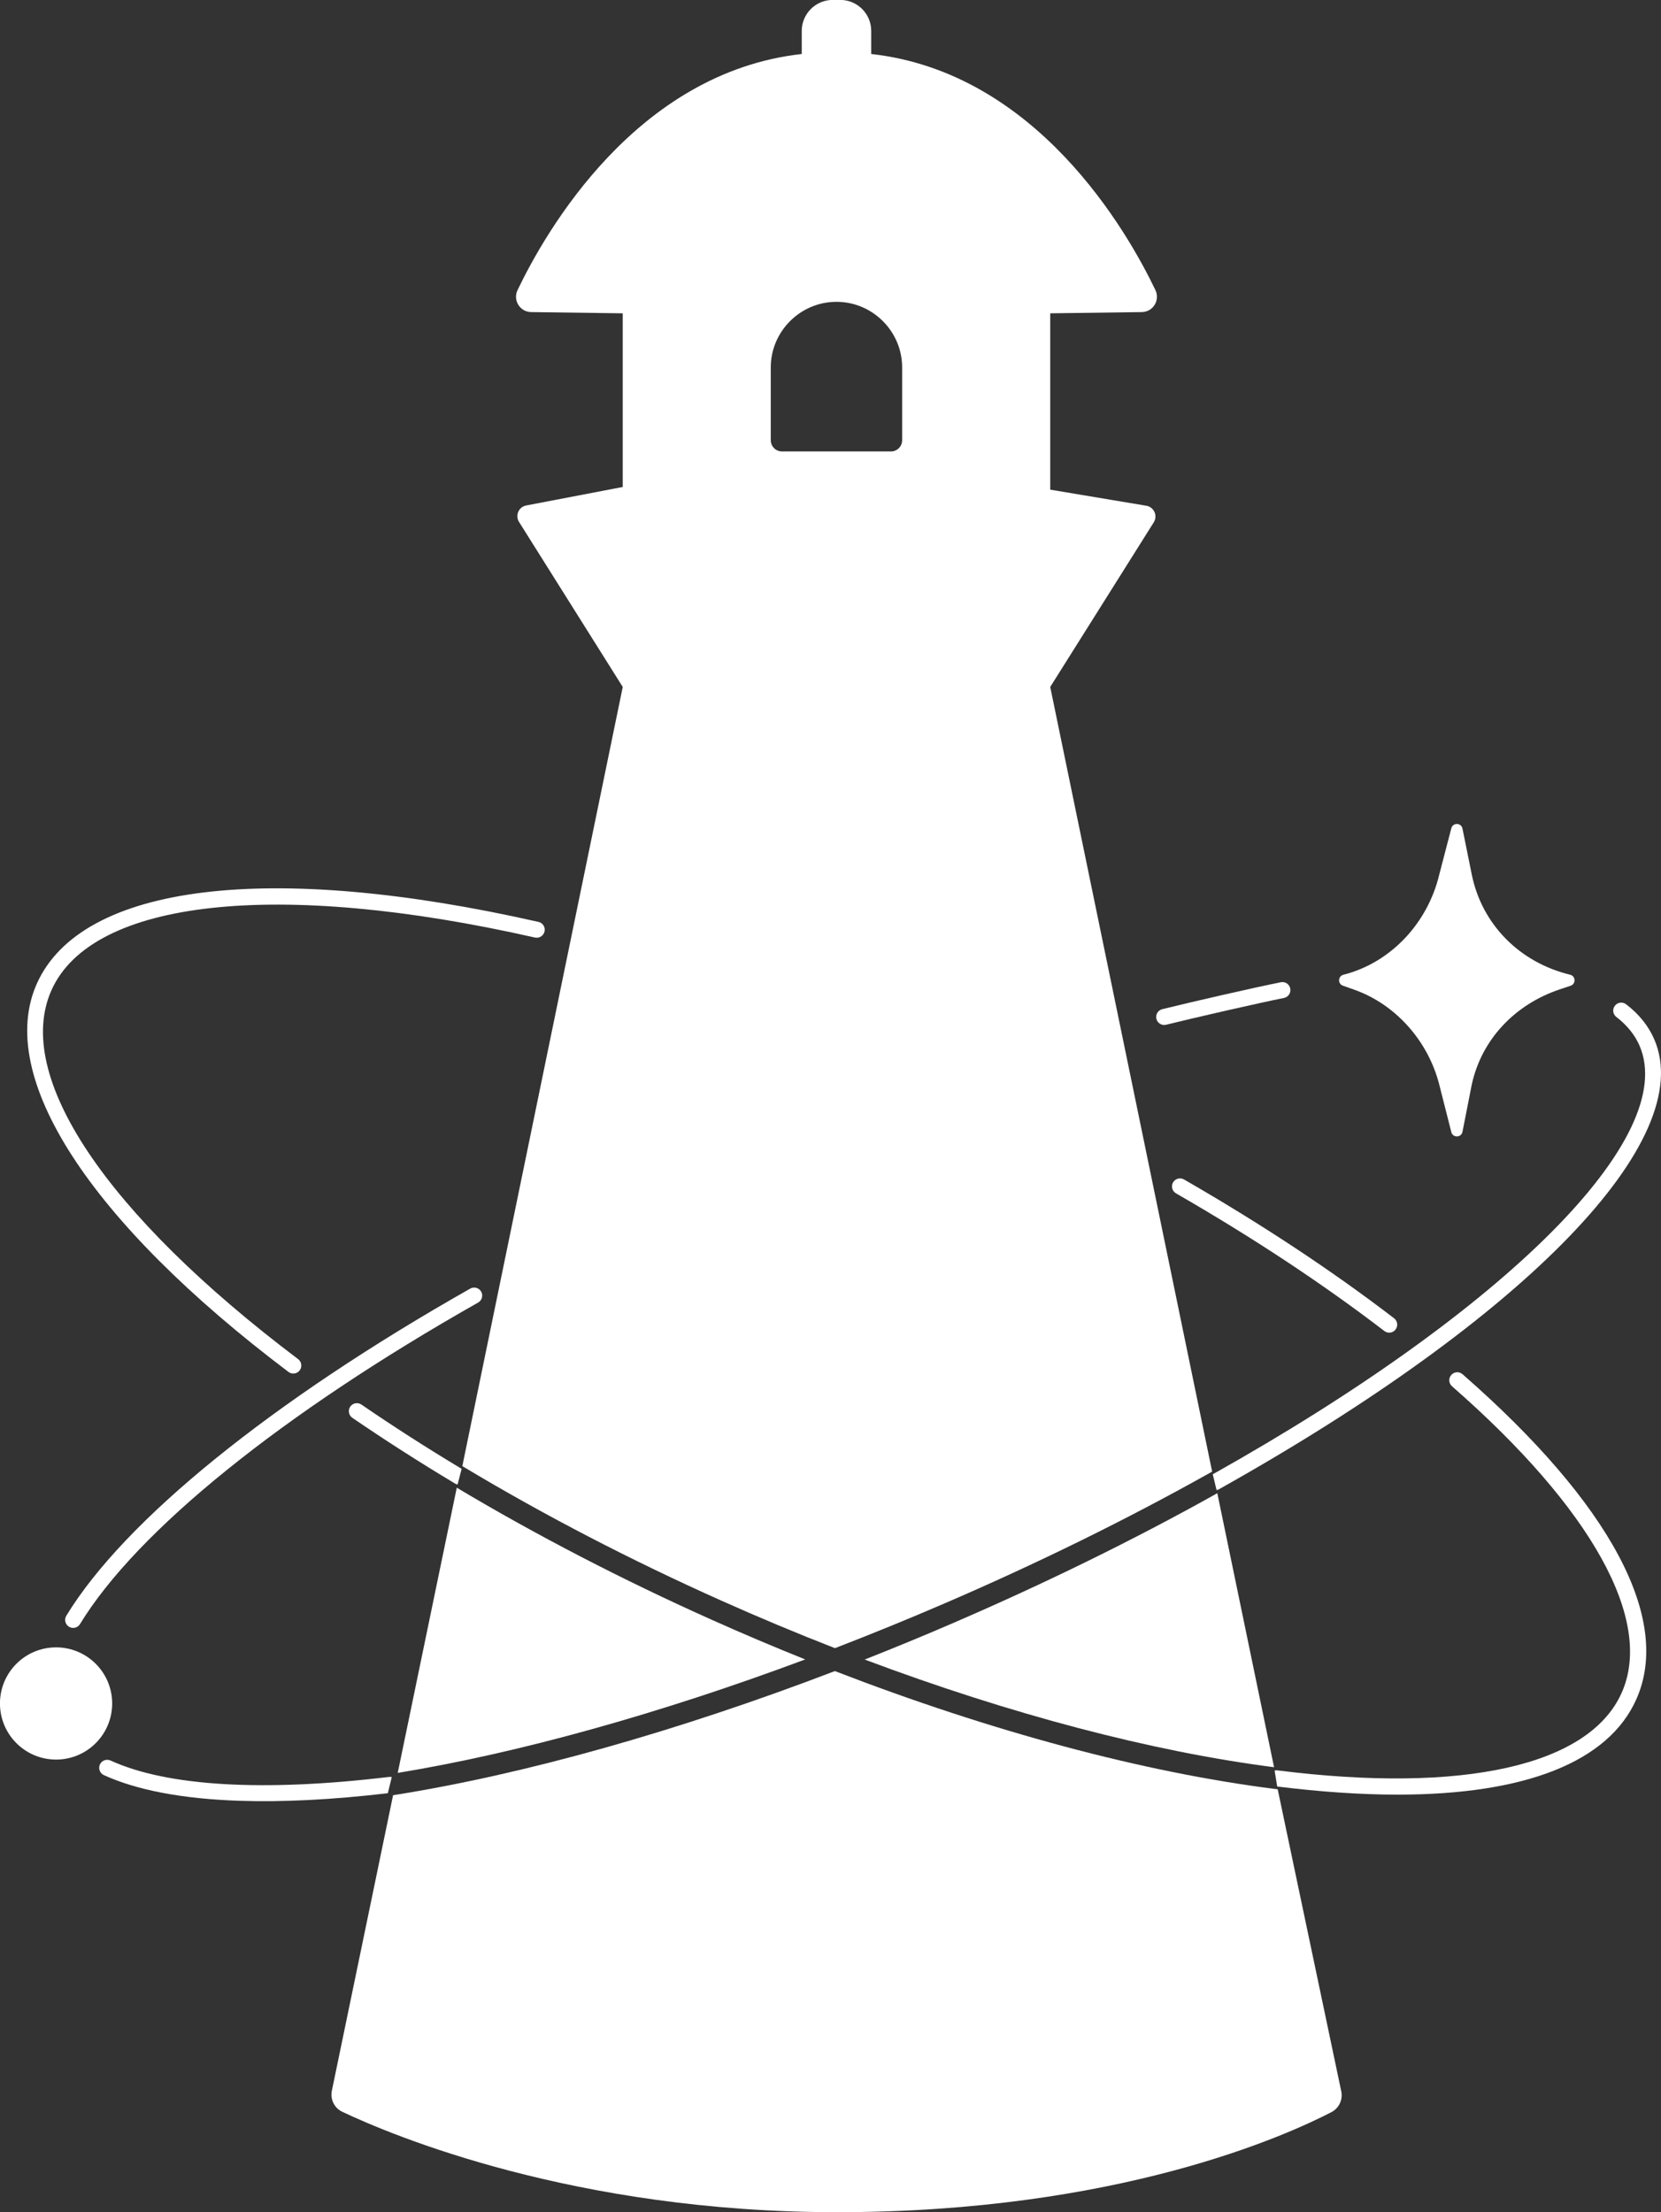 <svg width="651" height="867" viewBox="0 0 651 867" fill="none" xmlns="http://www.w3.org/2000/svg">
<rect x="0" y="0" width="651" height="867" fill="#333333" stroke="none"/>
<g clip-path="url(#clip0_388_35)">
<path d="M521.86 827.722C503.953 836.998 437.775 866.945 328.075 866.945C225.058 866.945 153.496 836.768 134.144 827.596C131.044 826.129 129.369 822.738 130.061 819.365L154.061 703.537L154.46 703.474C205.477 695.39 265.205 678.595 327.217 654.89C388.642 678.616 448.287 694.595 499.744 701.086L500.77 701.212L525.691 819.616C526.361 822.862 524.812 826.17 521.859 827.72L521.86 827.722Z" fill="white"/>
<path d="M499.347 692.566C451.43 686.408 395.994 671.812 338.904 650.368C350.611 645.74 362.109 641.007 373.103 636.254C409.816 620.423 444.833 603.25 477.105 585.178L499.346 692.566H499.347Z" fill="white"/>
<path d="M411.617 269.212L452.204 204.691C453.817 202.094 452.287 198.702 449.292 198.2L411.617 191.896V122.789L447.492 122.307C451.89 122.264 454.738 117.679 452.853 113.7C441.837 90.706 406.318 28.406 341.458 21.16V12.091C341.458 5.411 336.013 -0.033 329.332 -0.033H326.358C319.698 -0.033 314.233 5.412 314.233 12.091V21.16C249.373 28.406 213.854 90.706 202.838 113.7C200.932 117.679 203.802 122.264 208.199 122.307L244.074 122.789V190.848L206.23 198.094C203.277 198.66 201.832 202.01 203.424 204.545L244.074 269.212L181.204 574.561L182.105 575.105C213.456 593.89 247.216 611.397 282.463 627.167C297.103 633.721 312.16 640.025 327.239 645.909C341.563 640.38 355.867 634.537 369.774 628.548C406.467 612.758 441.587 595.481 474.175 577.221L475.075 576.718L411.618 269.214L411.617 269.212ZM353.585 172.504C353.585 174.954 351.616 176.923 349.186 176.923H306.504C304.075 176.923 302.086 174.954 302.086 172.504V144.024C302.086 129.868 313.667 118.287 327.845 118.287C334.923 118.287 341.354 121.177 346.023 125.846C350.694 130.517 353.583 136.945 353.583 144.023V172.503L353.585 172.504Z" fill="white"/>
<path d="M315.594 650.326C258.441 671.645 203.277 687.016 155.884 694.785L179.025 583.021C210.293 601.68 243.948 619.124 279.048 634.83C291.299 640.317 303.593 645.51 315.594 650.327V650.326Z" fill="white"/>
<path d="M641.297 666.012C630.323 690.535 597.715 703.309 547.746 703.309C533.442 703.309 517.671 702.241 500.582 700.125L499.555 693.884C499.911 693.78 500.288 693.758 500.665 693.801C573.651 702.994 622.825 691.937 635.558 663.457C648.249 635.123 624.019 591.313 569.085 543.273C567.787 542.143 567.661 540.153 568.792 538.855C569.944 537.535 571.933 537.41 573.232 538.562C631.223 589.261 655.39 634.537 641.296 666.012H641.297Z" fill="white"/>
<path d="M544.468 522.255C543.801 522.255 543.13 522.043 542.56 521.608C518.426 503.11 490.958 484.962 460.914 467.67C459.41 466.805 458.894 464.885 459.76 463.38C460.624 461.876 462.546 461.36 464.05 462.226C494.33 479.655 522.032 497.956 546.383 516.622C547.76 517.677 548.021 519.649 546.966 521.027C546.347 521.834 545.414 522.257 544.471 522.257L544.468 522.255Z" fill="white"/>
<path d="M114.951 538.286C114.292 538.286 113.627 538.078 113.062 537.652C35.016 478.764 -1.847 421.869 14.453 385.455C31.928 346.413 105.423 337.378 211.048 361.291C212.741 361.674 213.803 363.356 213.418 365.047C213.035 366.741 211.349 367.799 209.662 367.417C108.705 344.565 36.105 352.459 20.186 388.022C5.167 421.575 41.3 475.637 116.844 532.637C118.23 533.682 118.505 535.651 117.46 537.036C116.842 537.855 115.901 538.286 114.951 538.286Z" fill="white"/>
<path d="M180.931 575.629L179.34 581.764C178.984 581.701 178.649 581.575 178.335 581.388C164.345 573.011 150.816 564.341 138.082 555.63C136.658 554.645 136.302 552.698 137.265 551.253C138.249 549.829 140.218 549.473 141.642 550.436C154.061 558.96 167.297 567.441 180.931 575.629Z" fill="white"/>
<path d="M477.754 583.628C477.461 583.795 477.125 583.921 476.812 583.963L475.325 577.765C590.782 513.013 658.01 445.54 642.595 409.814C640.752 405.562 637.694 401.772 633.506 398.548C632.124 397.5 631.851 395.533 632.919 394.15C633.967 392.768 635.935 392.516 637.318 393.564C642.386 397.437 646.092 402.065 648.375 407.344C665.401 446.839 598.426 516.051 477.754 583.629V583.628Z" fill="white"/>
<path d="M456.283 401.682C454.872 401.682 453.591 400.725 453.236 399.296C452.818 397.612 453.846 395.908 455.53 395.491C467.098 392.627 491.707 386.992 501.997 384.933C503.705 384.584 505.353 385.697 505.694 387.397C506.034 389.099 504.93 390.753 503.23 391.093C493.201 393.101 468.303 398.801 457.042 401.59C456.788 401.653 456.534 401.682 456.283 401.682Z" fill="white"/>
<path d="M28.672 637.971C28.114 637.971 27.551 637.823 27.041 637.512C25.559 636.61 25.09 634.679 25.992 633.197C48.794 595.77 106.496 549.044 184.301 505C185.81 504.143 187.727 504.675 188.581 506.186C189.436 507.695 188.905 509.611 187.395 510.466C110.493 554 53.619 599.924 31.355 636.465C30.764 637.437 29.73 637.973 28.671 637.973L28.672 637.971Z" fill="white"/>
<path d="M153.543 696.434L152.009 702.751C130.259 705.315 110.664 706.298 93.592 705.712C71.524 704.955 53.663 701.575 40.709 695.662C39.128 694.937 38.43 693.069 39.164 691.481C39.877 689.913 41.754 689.223 43.355 689.949C65.433 700.052 103.161 702.291 152.433 696.375C152.826 696.326 153.195 696.359 153.543 696.434Z" fill="white"/>
<path d="M615.578 386.301L611.254 387.753C593.884 393.587 580.703 407.191 576.823 425.097L573.183 443.59C572.681 445.906 569.398 445.963 568.817 443.665L564.103 425.097C559.841 408.233 547.212 393.675 530.812 387.874L526.33 386.288C524.24 385.549 524.376 382.548 526.524 382.001L526.563 381.99C545.314 377.211 559.643 361.523 564.105 342.694L568.81 324.639C569.364 322.3 572.711 322.354 573.19 324.71L576.825 342.695C580.842 362.473 595.777 377.249 615.394 381.995C617.581 382.525 617.713 385.585 615.581 386.301H615.578Z" fill="white"/>
<path d="M21.974 689.571C34.119 689.571 43.964 679.727 43.964 667.583C43.964 655.439 34.119 645.594 21.974 645.594C9.83 645.594 -0.016 655.439 -0.016 667.583C-0.016 679.727 9.83 689.571 21.974 689.571Z" fill="white"/>
</g>
<defs>
<clipPath id="clip0_388_35">
<rect width="651" height="867" fill="white"/>
</clipPath>
</defs>
</svg>
